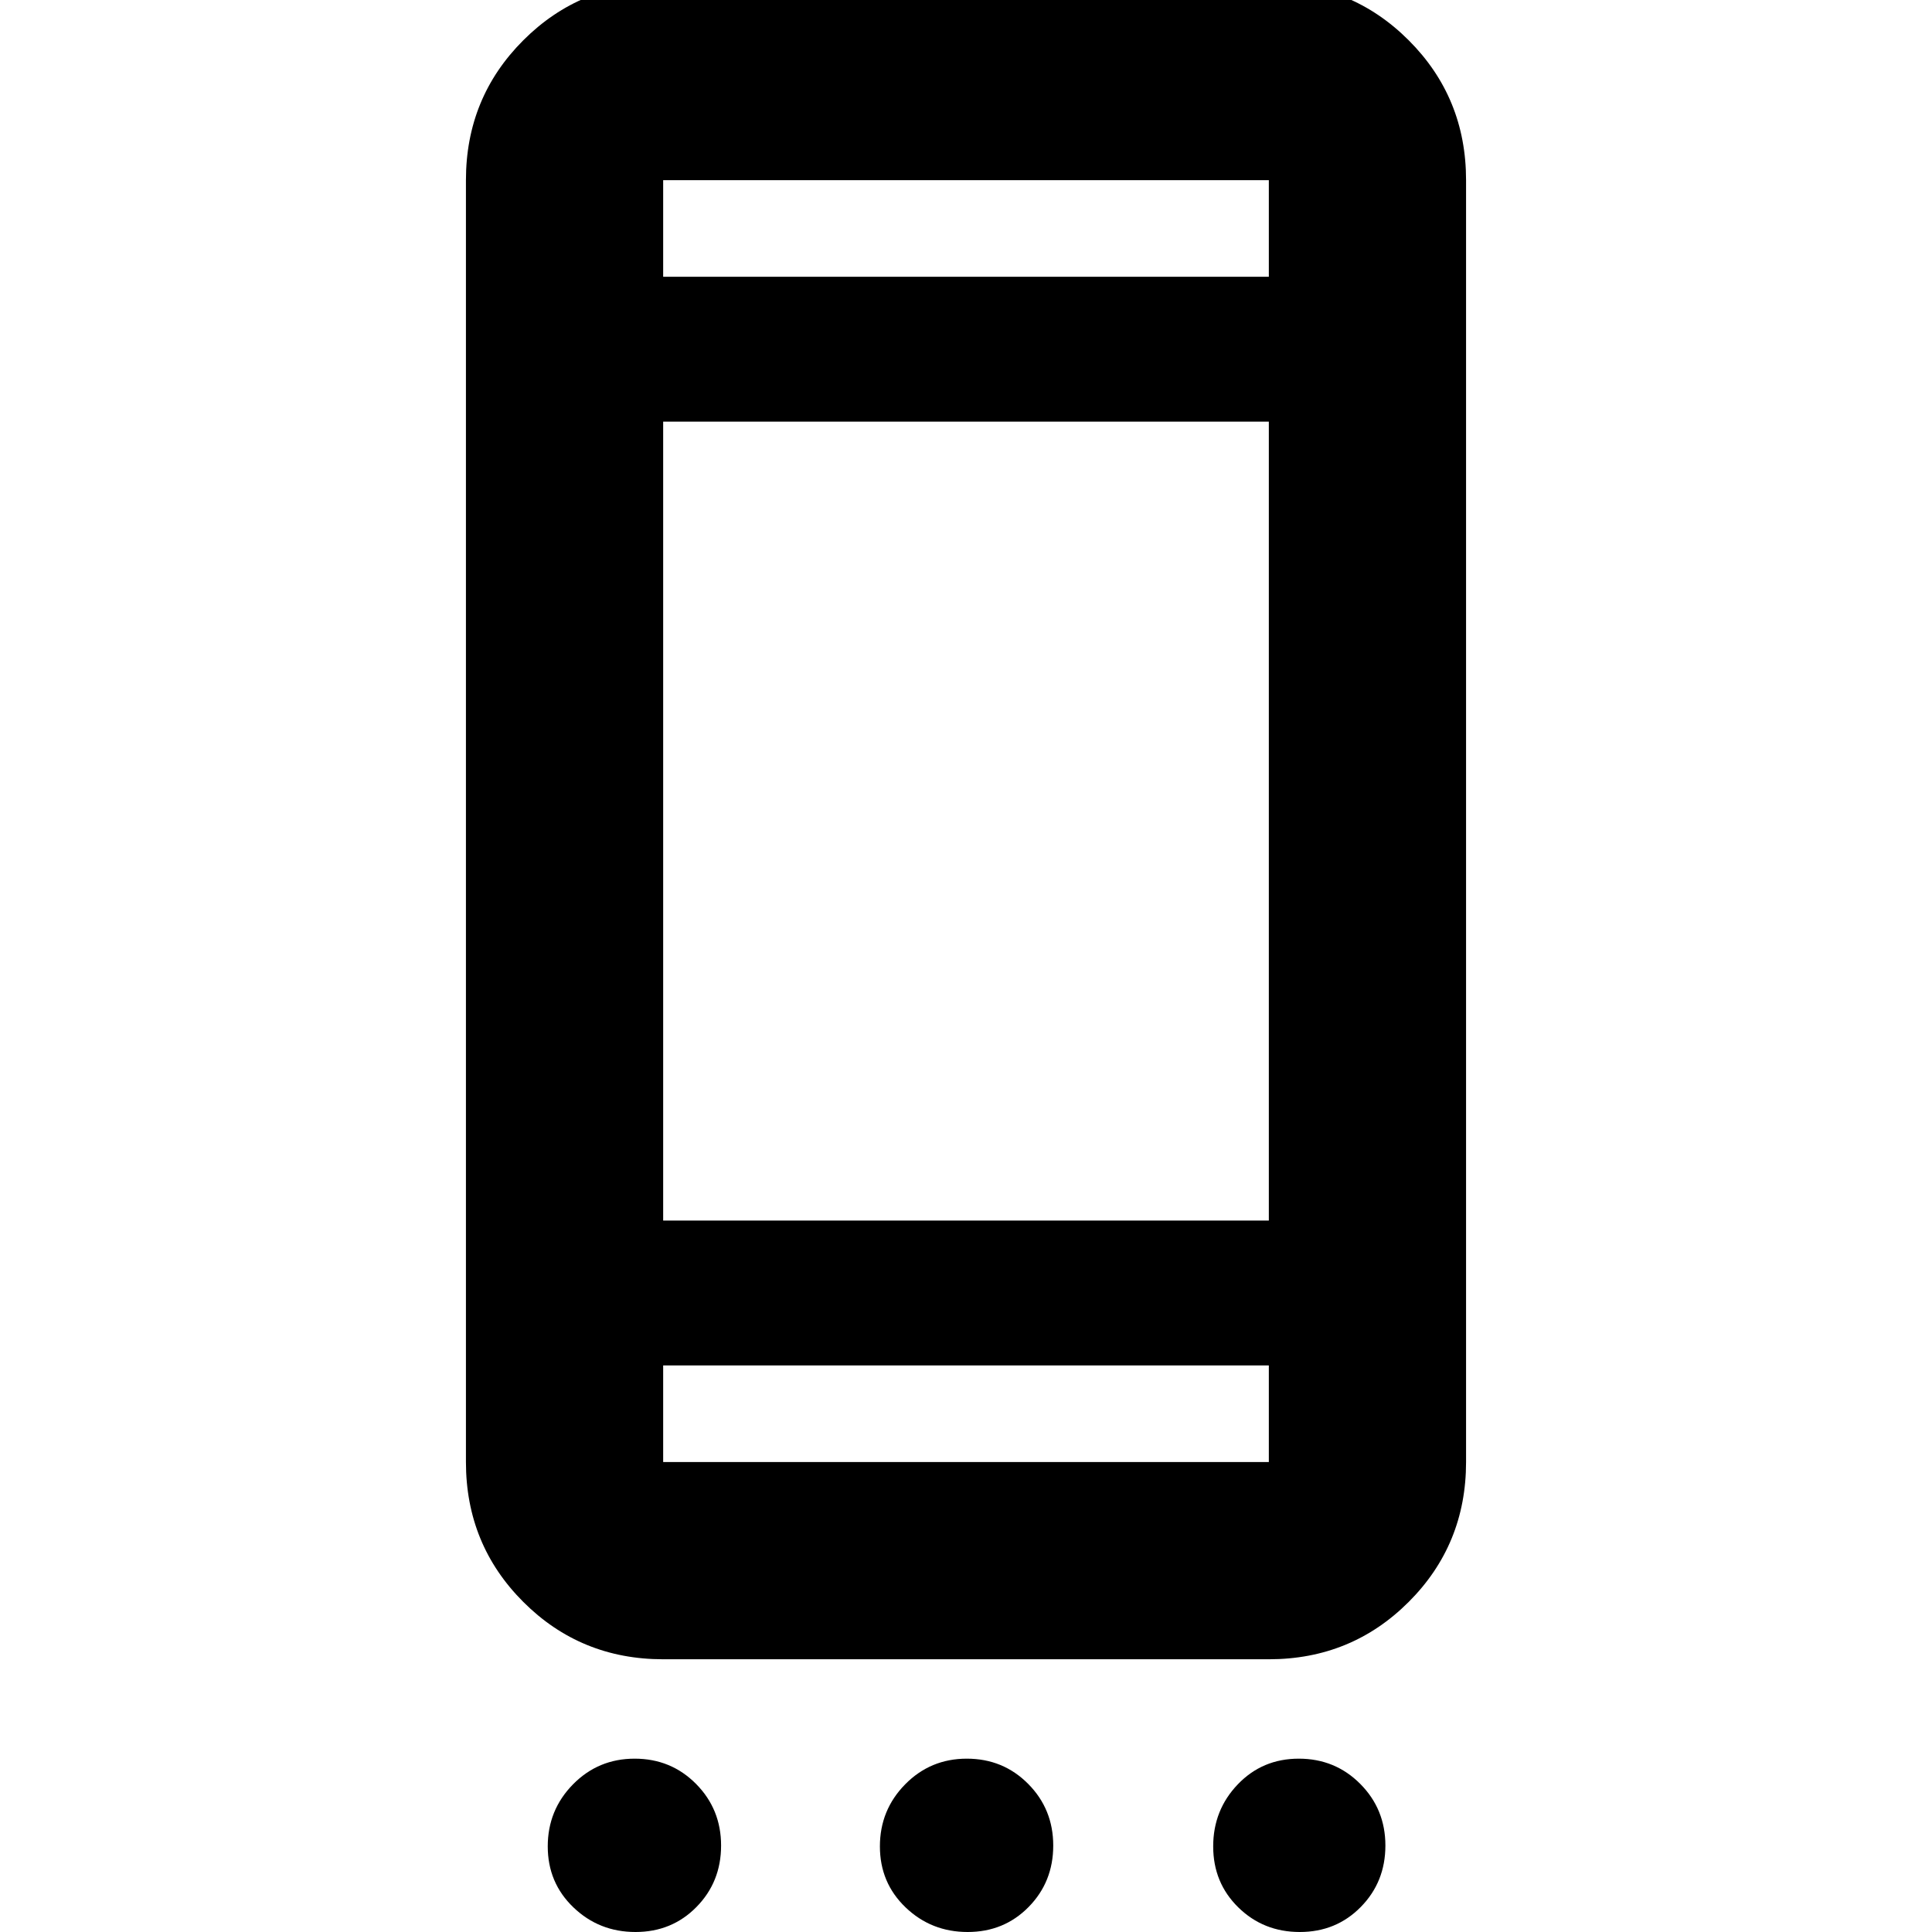 <svg xmlns="http://www.w3.org/2000/svg" height="20" viewBox="0 -960 960 960" width="20"><path d="M315.772 0q-18.077 0-30.838-12.228t-12.761-30.305q0-18.076 12.551-30.837 12.55-12.761 30.626-12.761 18.077 0 30.516 12.55 12.438 12.55 12.438 30.627 0 18.077-12.228 30.515Q333.848 0 315.772 0Zm165.043 0q-18.076 0-30.837-12.228t-12.761-30.305q0-18.076 12.551-30.837 12.55-12.761 30.626-12.761 18.077 0 30.516 12.55 12.438 12.55 12.438 30.627 0 18.077-12.228 30.515Q498.892 0 480.815 0Zm165.044 0q-18.076 0-30.554-12.228-12.479-12.228-12.479-30.305 0-18.076 12.228-30.837 12.229-12.761 30.305-12.761t30.555 12.55q12.478 12.55 12.478 30.627 0 18.077-12.228 30.515Q663.936 0 645.859 0ZM329.523-135.521q-41.005 0-69.503-28.499-28.499-28.498-28.499-69.503v-636.954q0-41.005 28.499-69.503 28.498-28.499 69.503-28.499h300.954q41.005 0 69.503 28.499 28.499 28.498 28.499 69.503v636.954q0 41.005-28.499 69.503-28.498 28.499-69.503 28.499H329.523Zm0-98.002h300.954v-48H329.523v48Zm0-120h300.954v-396.954H329.523v396.954Zm0-468.954h300.954v-48H329.523v48Zm0 0v-48 48Zm0 588.954v-48 48Z"/></svg>